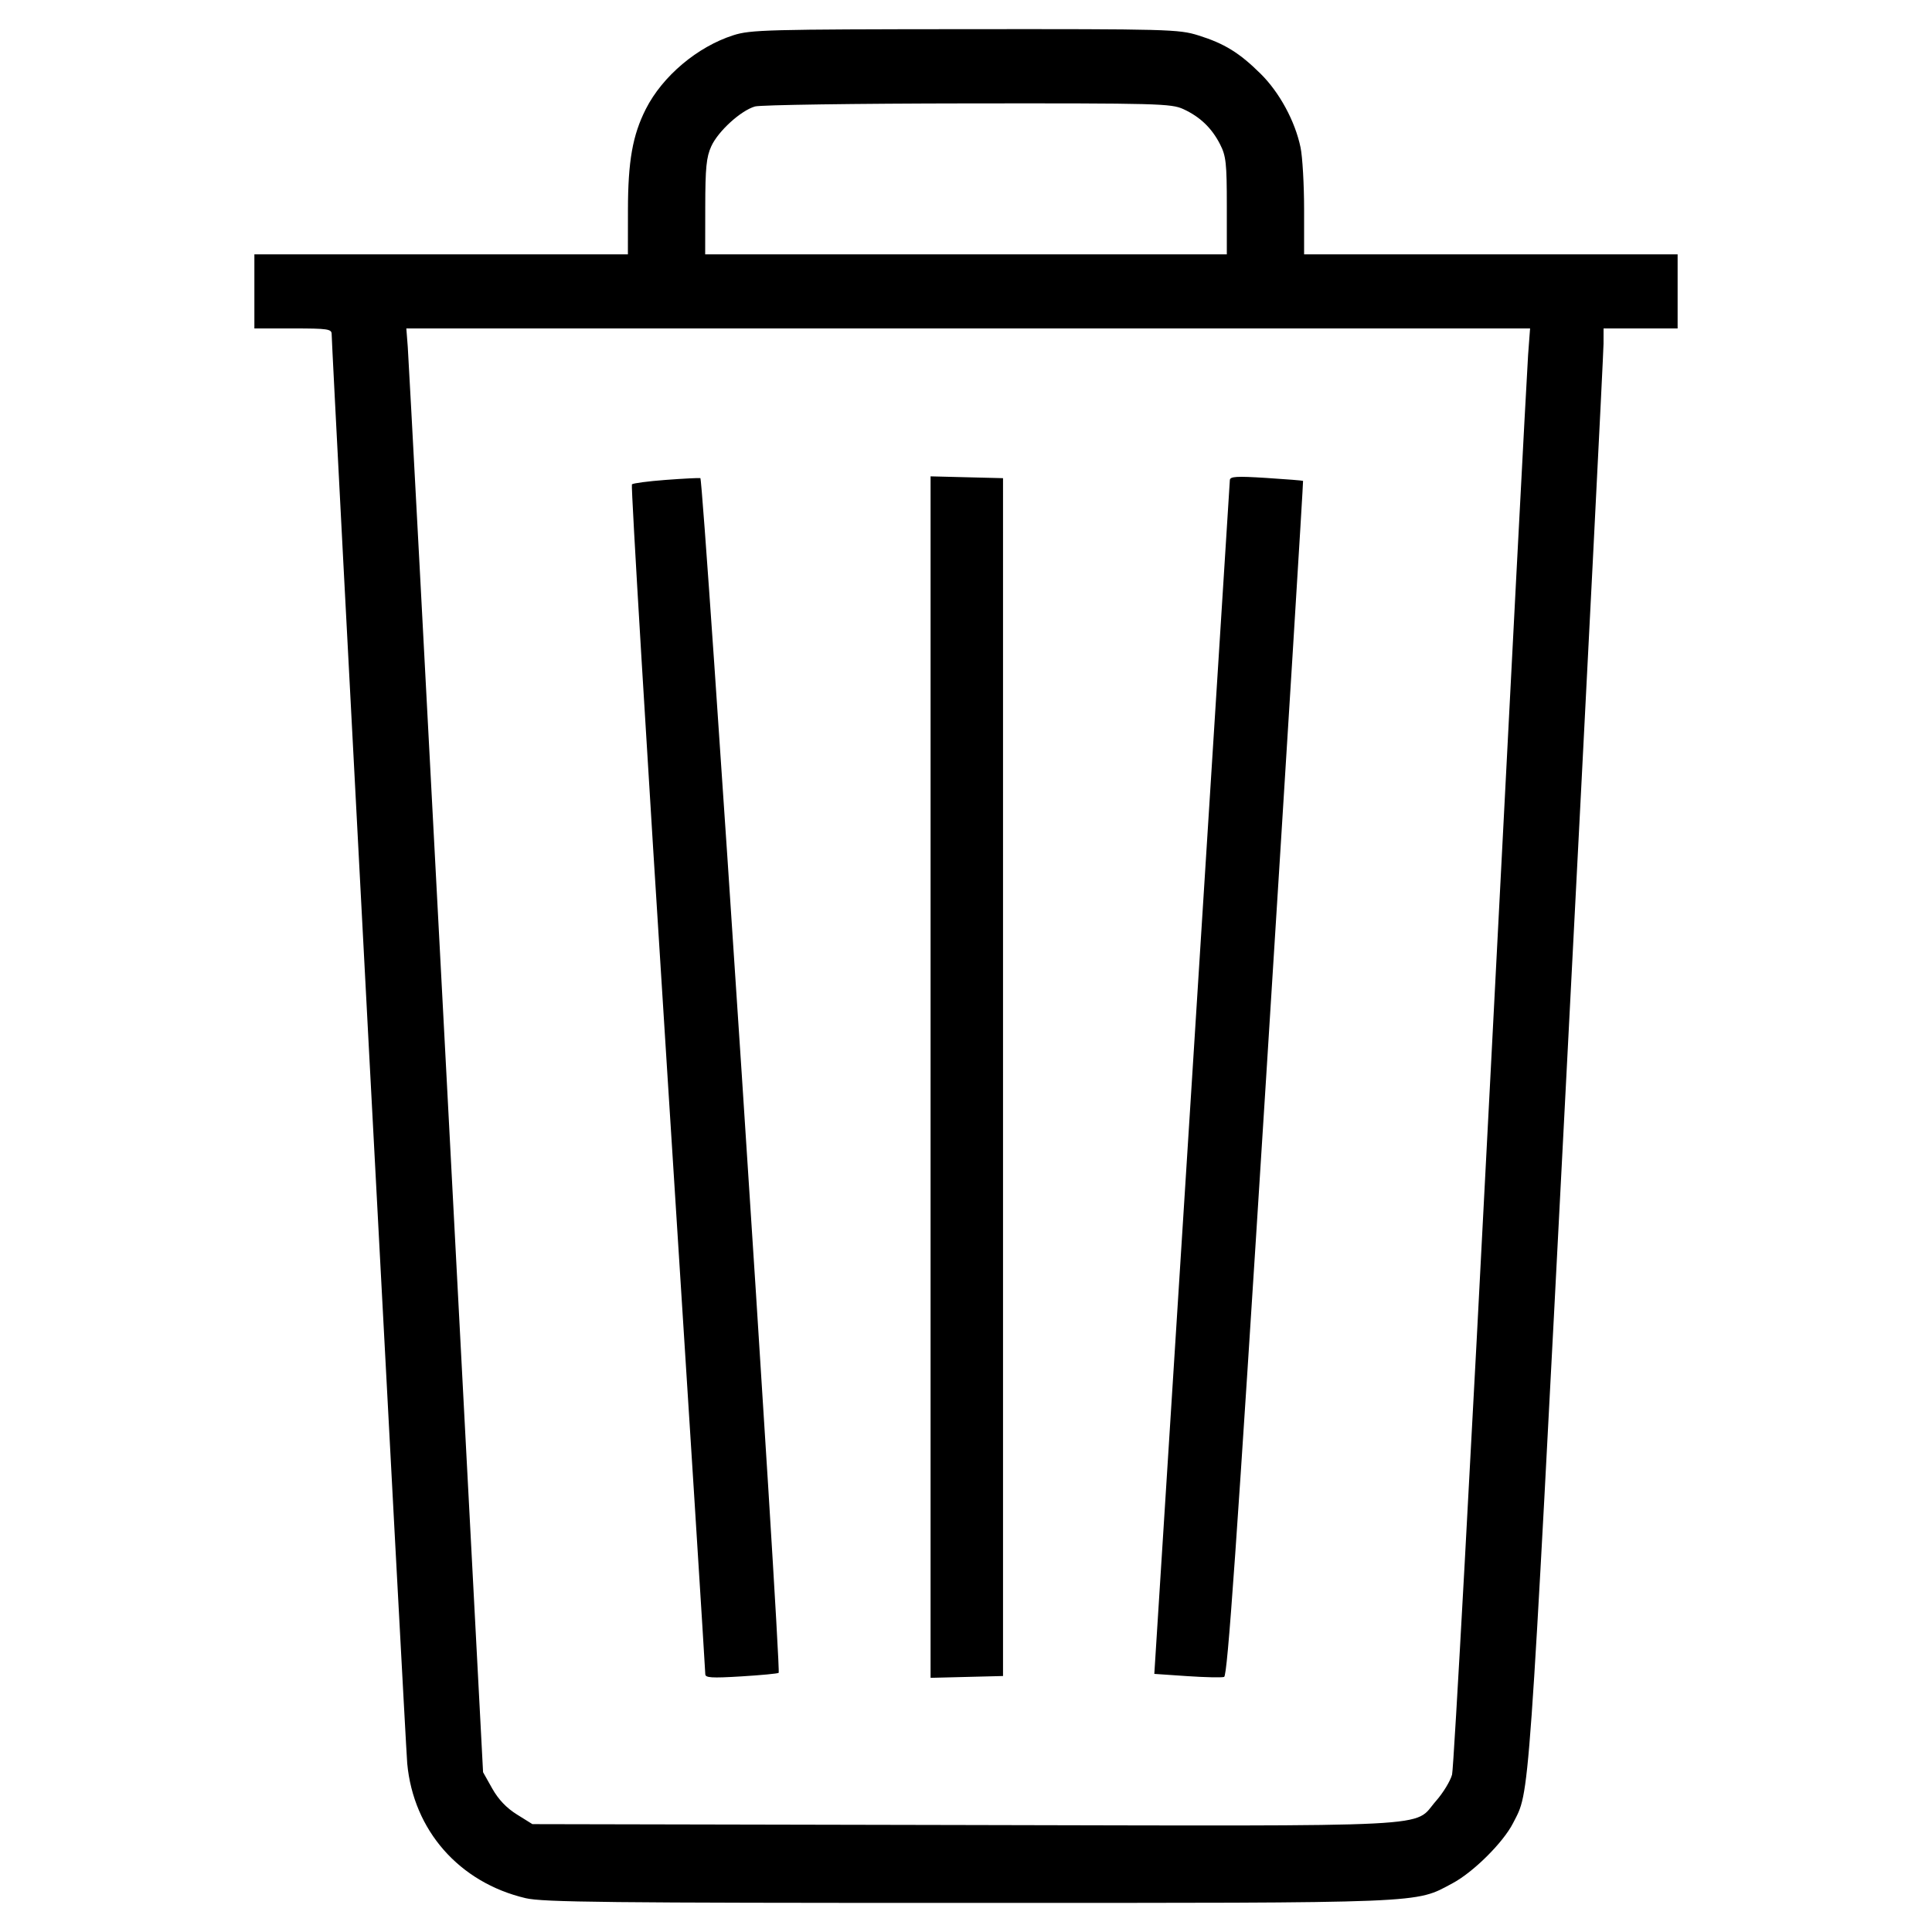 <svg height="512" width="512" xml:space="preserve" xmlns="http://www.w3.org/2000/svg"><path d="M194.357 9.337c-9.538 3.049-18.787 10.843-23.198 19.547-3.516 6.938-4.732 13.807-4.746 26.796l-.013 11.733H67.413V87.04h10.24c9.223 0 10.24.15 10.24 1.509 0 3.535 19.588 374.015 20.026 378.772 1.635 17.742 13.78 31.565 31.379 35.714 4.568 1.077 21.547 1.259 117.129 1.258 122.842-.003 118.411.176 128.479-5.19 5.545-2.955 13.465-10.822 16.078-15.97 4.466-8.797 3.924-1.176 14.214-199.815 5.361-103.494 9.751-189.995 9.755-192.225l.007-4.053H444.587V67.413H345.6V55.509c0-6.548-.423-13.94-.94-16.427-1.446-6.957-5.57-14.574-10.57-19.522-5.634-5.577-9.605-8.025-16.527-10.186-5.186-1.62-7.886-1.692-61.866-1.648-52.321.042-56.801.16-61.34 1.611M313.6 28.916c4.435 2.043 7.533 5.015 9.741 9.342 1.57 3.077 1.779 4.997 1.779 16.321v12.834H186.88l.019-12.586c.015-10.378.294-13.194 1.59-16.048 1.817-3.999 7.813-9.468 11.584-10.564 1.426-.415 26.786-.781 56.354-.813 50.495-.054 53.967.038 57.173 1.514m91.361 65.164c-.289 3.872-4.757 89.408-9.929 190.08-5.171 100.672-9.77 184.426-10.218 186.121-.449 1.694-2.358 4.833-4.244 6.975-6.313 7.172 3.799 6.656-125.064 6.392l-114.414-.235-4.109-2.56c-2.758-1.718-4.907-3.979-6.537-6.878l-2.428-4.318-9.787-186.402c-5.382-102.521-9.958-188.61-10.168-191.308l-.381-4.907H405.487l-.526 7.04m-228.582 33.103c-4.603.346-8.614.874-8.915 1.175-.3.3 3.959 71.095 9.464 157.321 5.506 86.226 9.997 157.312 9.981 157.969-.024.989 1.621 1.095 9.525.615 5.255-.319 9.718-.744 9.919-.945.773-.773-19.92-316.46-20.753-316.61-.469-.084-4.619.129-9.221.475m70.234 158.257v159.203l9.6-.242 9.6-.241V126.72l-9.6-.241-9.6-.242V285.44m79.31-158.201c-.027.653-4.543 72.101-10.034 158.773l-9.985 157.585 8.678.592c4.773.325 9.192.42 9.821.211.901-.3 3.256-33.888 11.119-158.584 5.486-87.012 9.897-158.282 9.801-158.378-.096-.096-4.489-.447-9.762-.781-7.904-.5-9.596-.398-9.638.582" fill="currentColor" fill-rule="evenodd"/></svg>